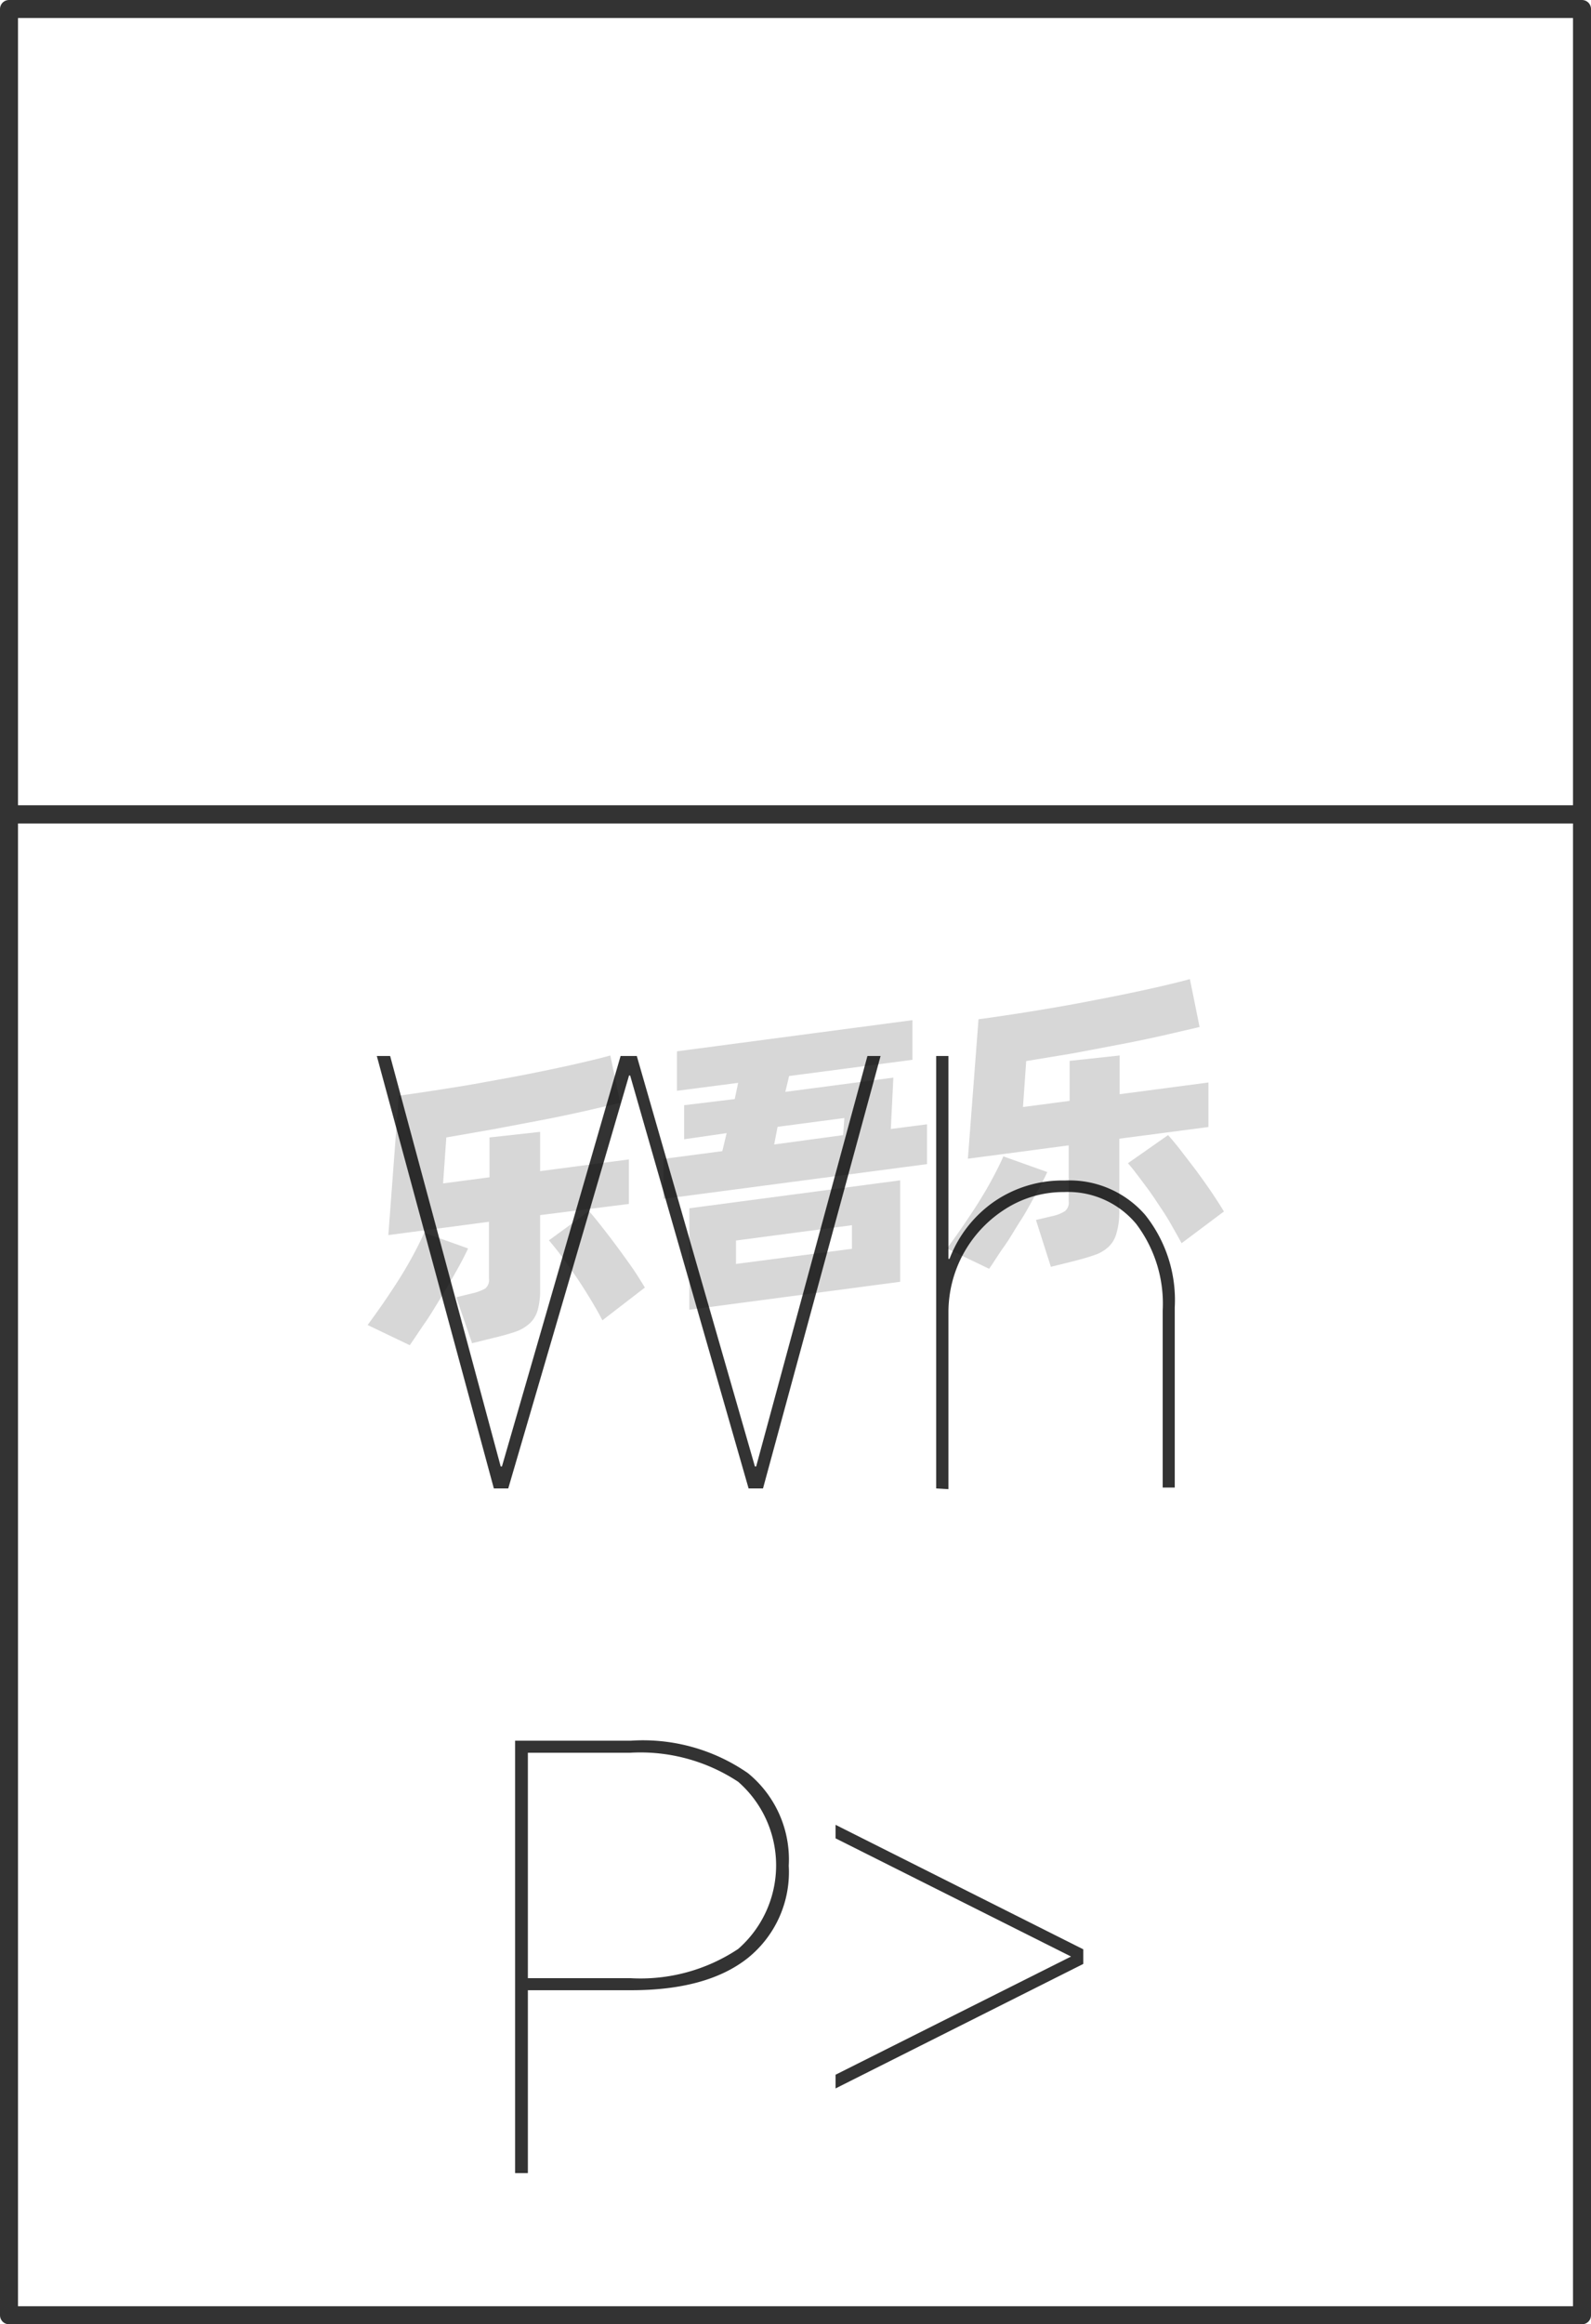 <svg xmlns="http://www.w3.org/2000/svg" viewBox="0 0 88.37 129"><defs><style>.cls-1{fill:none;stroke:#333;stroke-linejoin:round;}.cls-2{fill:#333;}.cls-3{opacity:0.16;}</style></defs><title>1-211</title><g id="图层_2" data-name="图层 2"><g id="_1-210_1-219" data-name="1-210——1-219"><g id="_1-211" data-name="1-211"><rect class="cls-1" x="0.5" y="45.2" width="87.37" height="83.3"/><rect class="cls-1" x="0.5" y="0.5" width="87.37" height="44.7"/><path class="cls-2" d="M27.43,82.61l-6.5-24h.74l6.14,22.78h.07l6.59-22.78h.9l6.56,22.78H42l6.18-22.78h.73l-6.53,24h-.8L35,59.69h-.06L28.23,82.61Z"/><path class="cls-2" d="M52,82.61v-24h.68V69.87h.06a6.8,6.8,0,0,1,2.48-3.18,6.69,6.69,0,0,1,3.92-1.17,5.57,5.57,0,0,1,4.46,1.9,7.58,7.58,0,0,1,1.65,5.14v10h-.67V72.75a7.34,7.34,0,0,0-1.47-4.82,4.93,4.93,0,0,0-4-1.77,6,6,0,0,0-3.36,1,6.78,6.78,0,0,0-3.07,5.66v9.83Z"/><g class="cls-3"><path d="M26,69.29c-.17.37-.39.79-.65,1.25s-.54.95-.84,1.44-.6,1-.9,1.43-.59.88-.85,1.25l-2.34-1.12c.27-.37.56-.77.87-1.22s.61-.9.9-1.36.55-.91.79-1.36.43-.83.58-1.18Zm4-1.85v4.12a4.05,4.05,0,0,1-.14,1.17,1.56,1.56,0,0,1-.45.73,2.28,2.28,0,0,1-.8.46c-.33.11-.74.23-1.22.34l-1.17.29L25.34,72l.9-.22a2.59,2.59,0,0,0,.72-.27.63.63,0,0,0,.2-.55V67.81l-5.59.74.58-7.74c.62-.08,1.28-.18,2-.29s1.4-.22,2.11-.34l2.14-.39c.71-.13,1.4-.27,2.07-.41s1.28-.27,1.87-.41,1.1-.26,1.56-.39l.55,2.63-2.07.48c-.77.17-1.57.34-2.42.5l-2.59.49-2.58.45-.18,2.55,2.58-.34V63.13L30,62.82V65l4.93-.65v2.47Zm2.71-.22c.18.19.39.45.65.78s.54.69.83,1.08.58.79.87,1.2.53.81.76,1.18l-2.36,1.82c-.18-.35-.4-.74-.65-1.15s-.51-.83-.79-1.24-.55-.78-.81-1.14-.51-.66-.72-.91Z"/><path d="M51.49,62.4v2.21L36.85,66.54V64.32l3.27-.43.24-1L38,63.23V61.34L40.81,61,41,60.1l-3.4.44V58.35l13.08-1.73v2.2l-6.85.9-.21.88,6-.79-.14,2.85Zm-13.2,4.66L50,65.51v5.63L38.29,72.69Zm2.59,3.09,6.44-.84V68l-6.44.85ZM43,63.52,46.83,63l.07-.95-3.71.49Z"/><path d="M58.17,65.05c-.17.37-.39.79-.65,1.25s-.54,1-.83,1.44-.6,1-.91,1.43-.58.88-.84,1.25l-2.35-1.13c.28-.36.56-.76.87-1.21s.61-.9.9-1.36.55-.91.79-1.36.43-.83.58-1.18Zm4-1.85v4.12A4.05,4.05,0,0,1,62,68.49a1.56,1.56,0,0,1-.45.73,2.12,2.12,0,0,1-.8.45c-.33.12-.74.23-1.21.35l-1.17.29-.83-2.6.89-.21a2.17,2.17,0,0,0,.72-.28.6.6,0,0,0,.21-.54V63.57l-5.6.74.59-7.74c.62-.08,1.27-.18,2-.29s1.39-.22,2.1-.34,1.43-.25,2.14-.39,1.41-.27,2.07-.41,1.28-.27,1.87-.41,1.11-.26,1.56-.39L66.63,57l-2.07.48c-.76.17-1.57.34-2.42.5s-1.71.33-2.59.49L57,58.89l-.18,2.55,2.59-.34V58.88l2.78-.3v2.15l4.93-.65v2.47ZM64.88,63c.17.19.39.45.65.78l.83,1.08c.29.39.58.79.86,1.2s.54.81.76,1.18L65.63,69c-.19-.35-.41-.74-.65-1.16s-.52-.82-.79-1.23-.55-.78-.82-1.14-.5-.66-.72-.91Z"/></g><path class="cls-2" d="M35.05,96.61a10.23,10.23,0,0,1,6.49,1.8,6.18,6.18,0,0,1,2.27,5.14,6.12,6.12,0,0,1-2.27,5.12c-1.51,1.2-3.68,1.79-6.49,1.79H29.32v10.15h-.71v-24ZM35,109.79a9.79,9.79,0,0,0,6-1.62,6.16,6.16,0,0,0,0-9.28,9.86,9.86,0,0,0-6-1.61H29.32v12.51Z"/><path class="cls-2" d="M46.41,101.28l13.76,6.91V109l-13.76,6.91v-.76l13.08-6.56-13.08-6.56Z"/></g></g></g></svg>